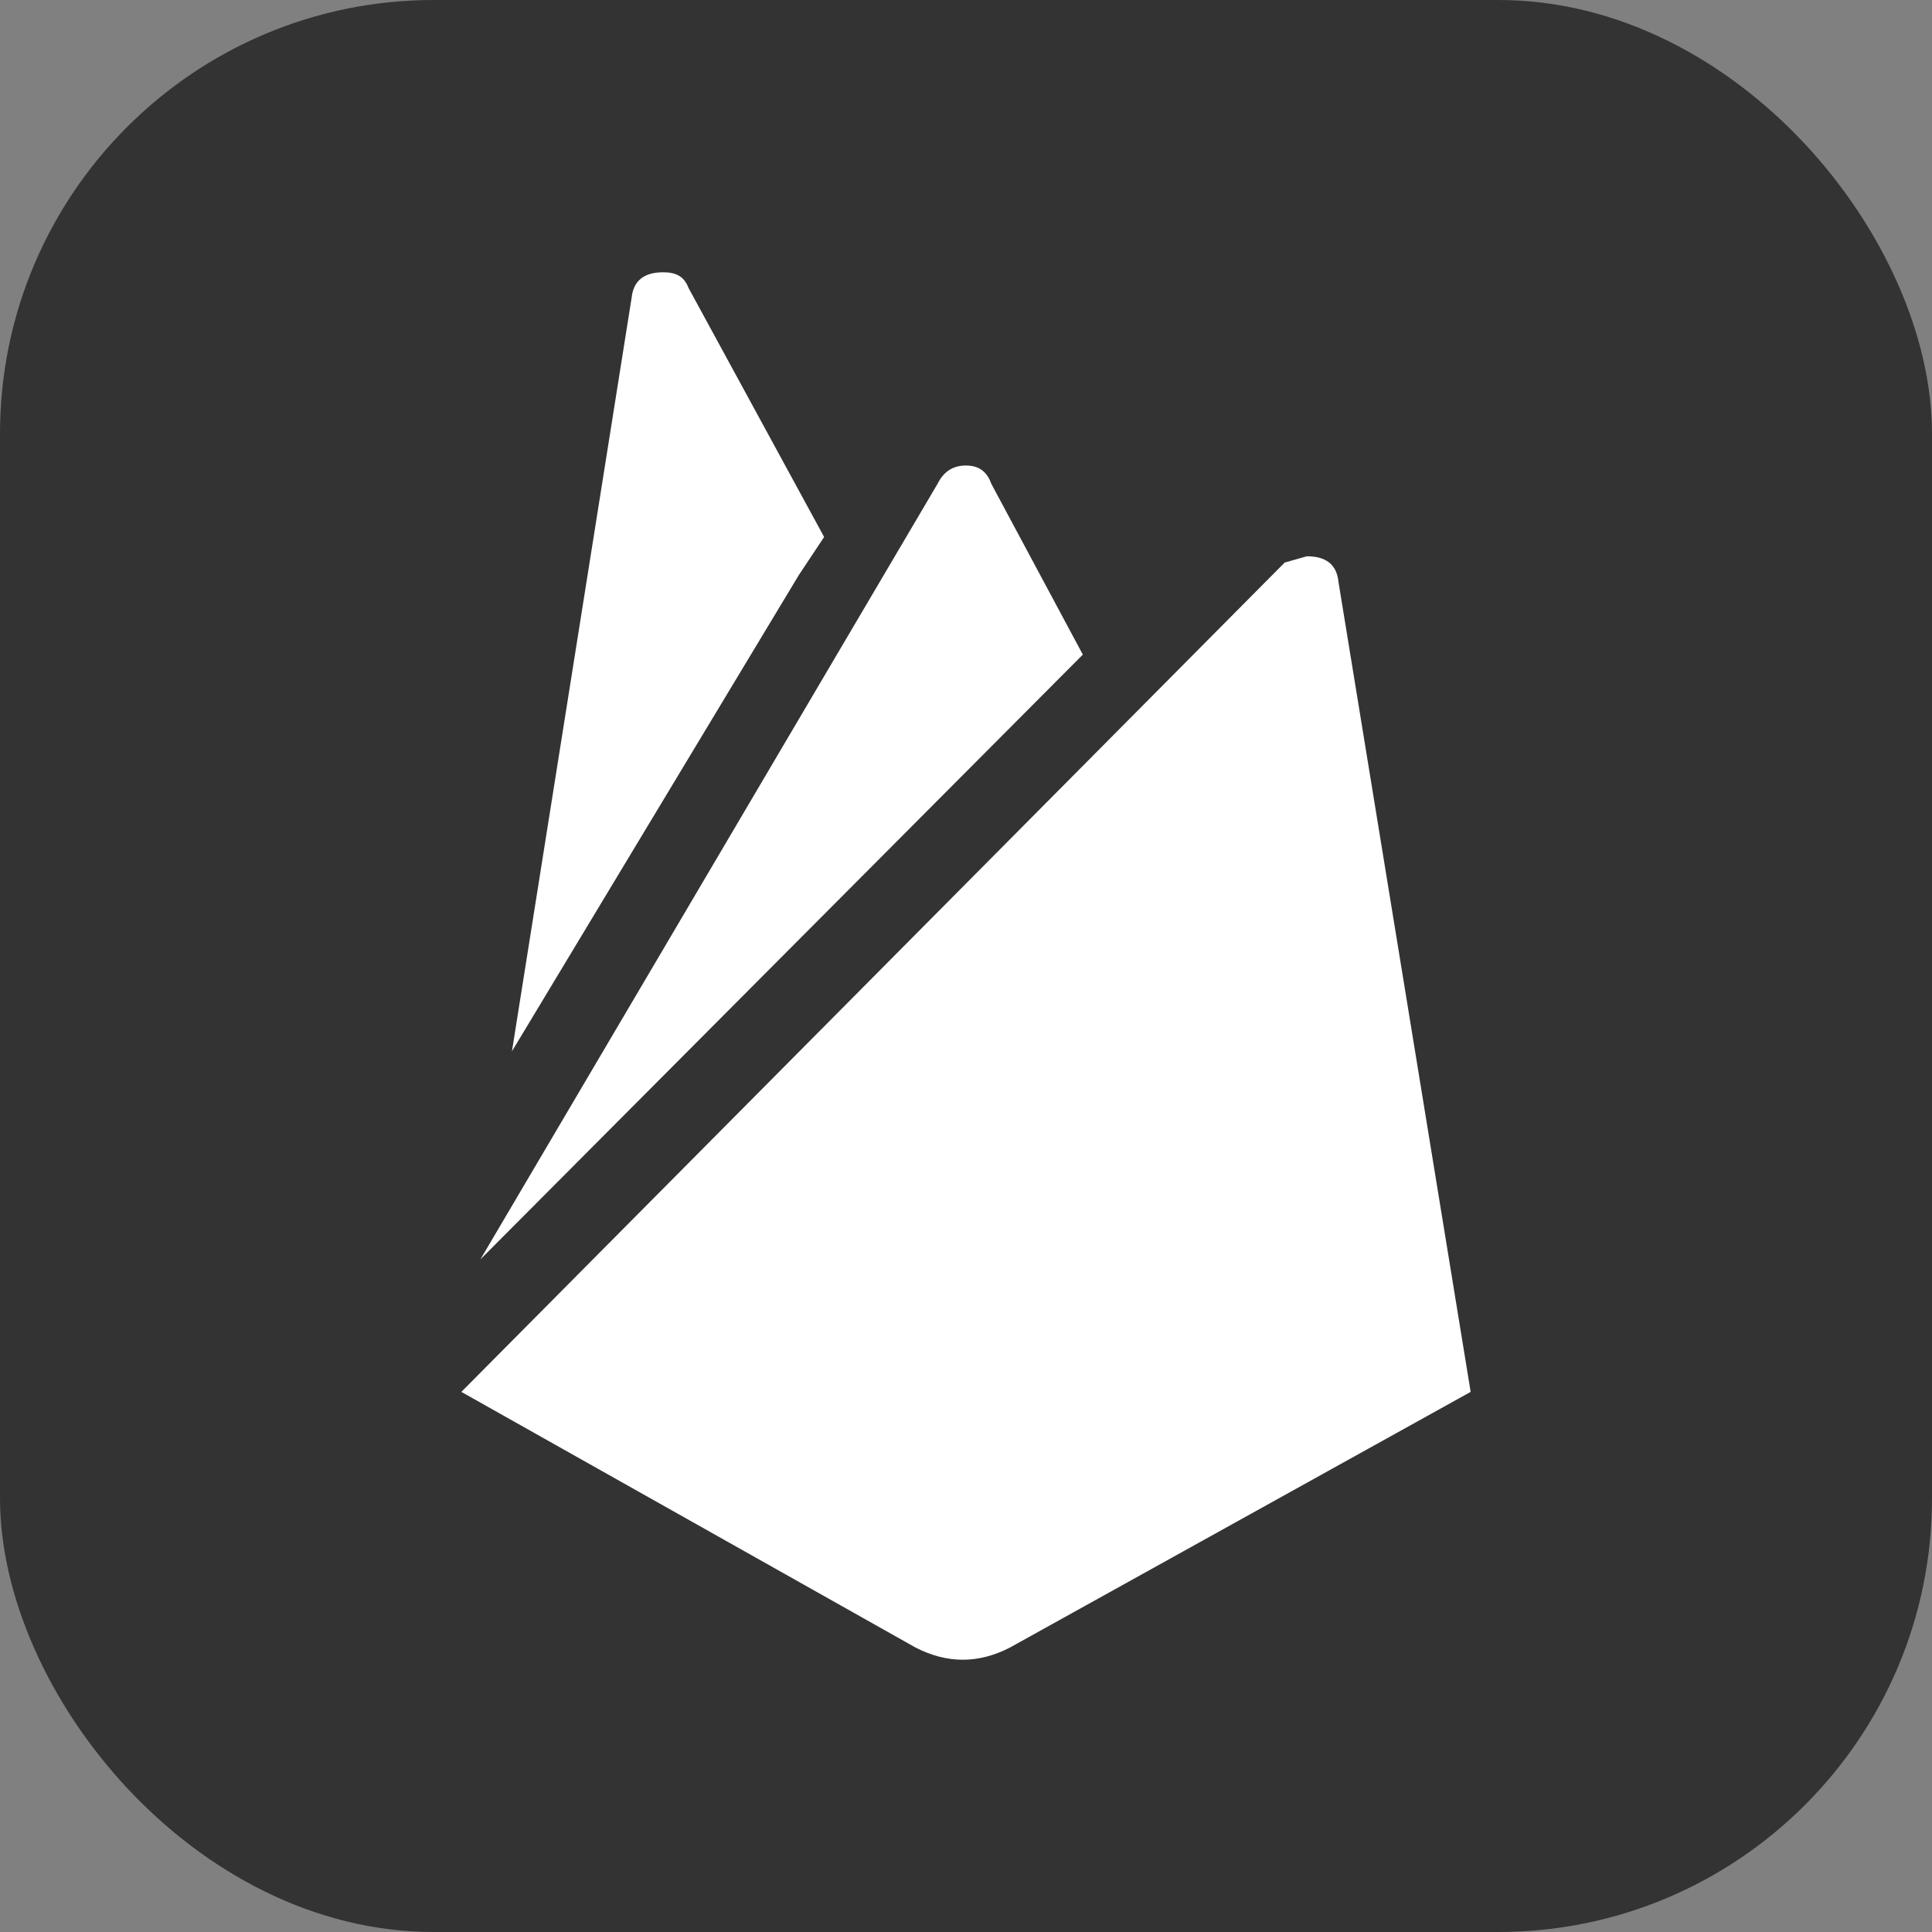 <?xml version="1.0" encoding="UTF-8" standalone="no"?>
<!-- Created with Inkscape (http://www.inkscape.org/) -->

<svg
   width="28"
   height="28"
   viewBox="0 0 7.408 7.408"
   version="1.1"
   id="svg1"
   xml:space="preserve"
   xmlns="http://www.w3.org/2000/svg"
   xmlns:svg="http://www.w3.org/2000/svg"><rect x="0" y="0" width="7.408" height="7.408" fill="#808080" stroke="none"/><defs
     id="defs1" /><g
     id="layer1"><rect
       style="fill:#333333;fill-opacity:1;stroke-width:0.363"
       id="rect1"
       width="7.408"
       height="7.408"
       x="0"
       y="0"
       ry="1.663" /><path
       fill="currentColor"
       d="M 5.639,5.337 3.873,6.317 q -0.181,0.094 -0.363,0 L 1.769,5.337 4.926,2.157 l 0.085,-0.024 c 0.073,0 0.114,0.031 0.121,0.097 z M 3.063,2.205 1.963,4.031 2.422,1.141 c 0.007,-0.065 0.048,-0.097 0.121,-0.097 0.048,0 0.08,0.015 0.097,0.06 l 0.52,0.955 z M 4.152,2.51 1.842,4.829 3.595,1.855 c 0.024,-0.048 0.06,-0.07 0.109,-0.07 0.048,0 0.08,0.022 0.097,0.07 z"
       id="path1"
       style="fill:#ffffff;stroke-width:0.242" /></g></svg>
